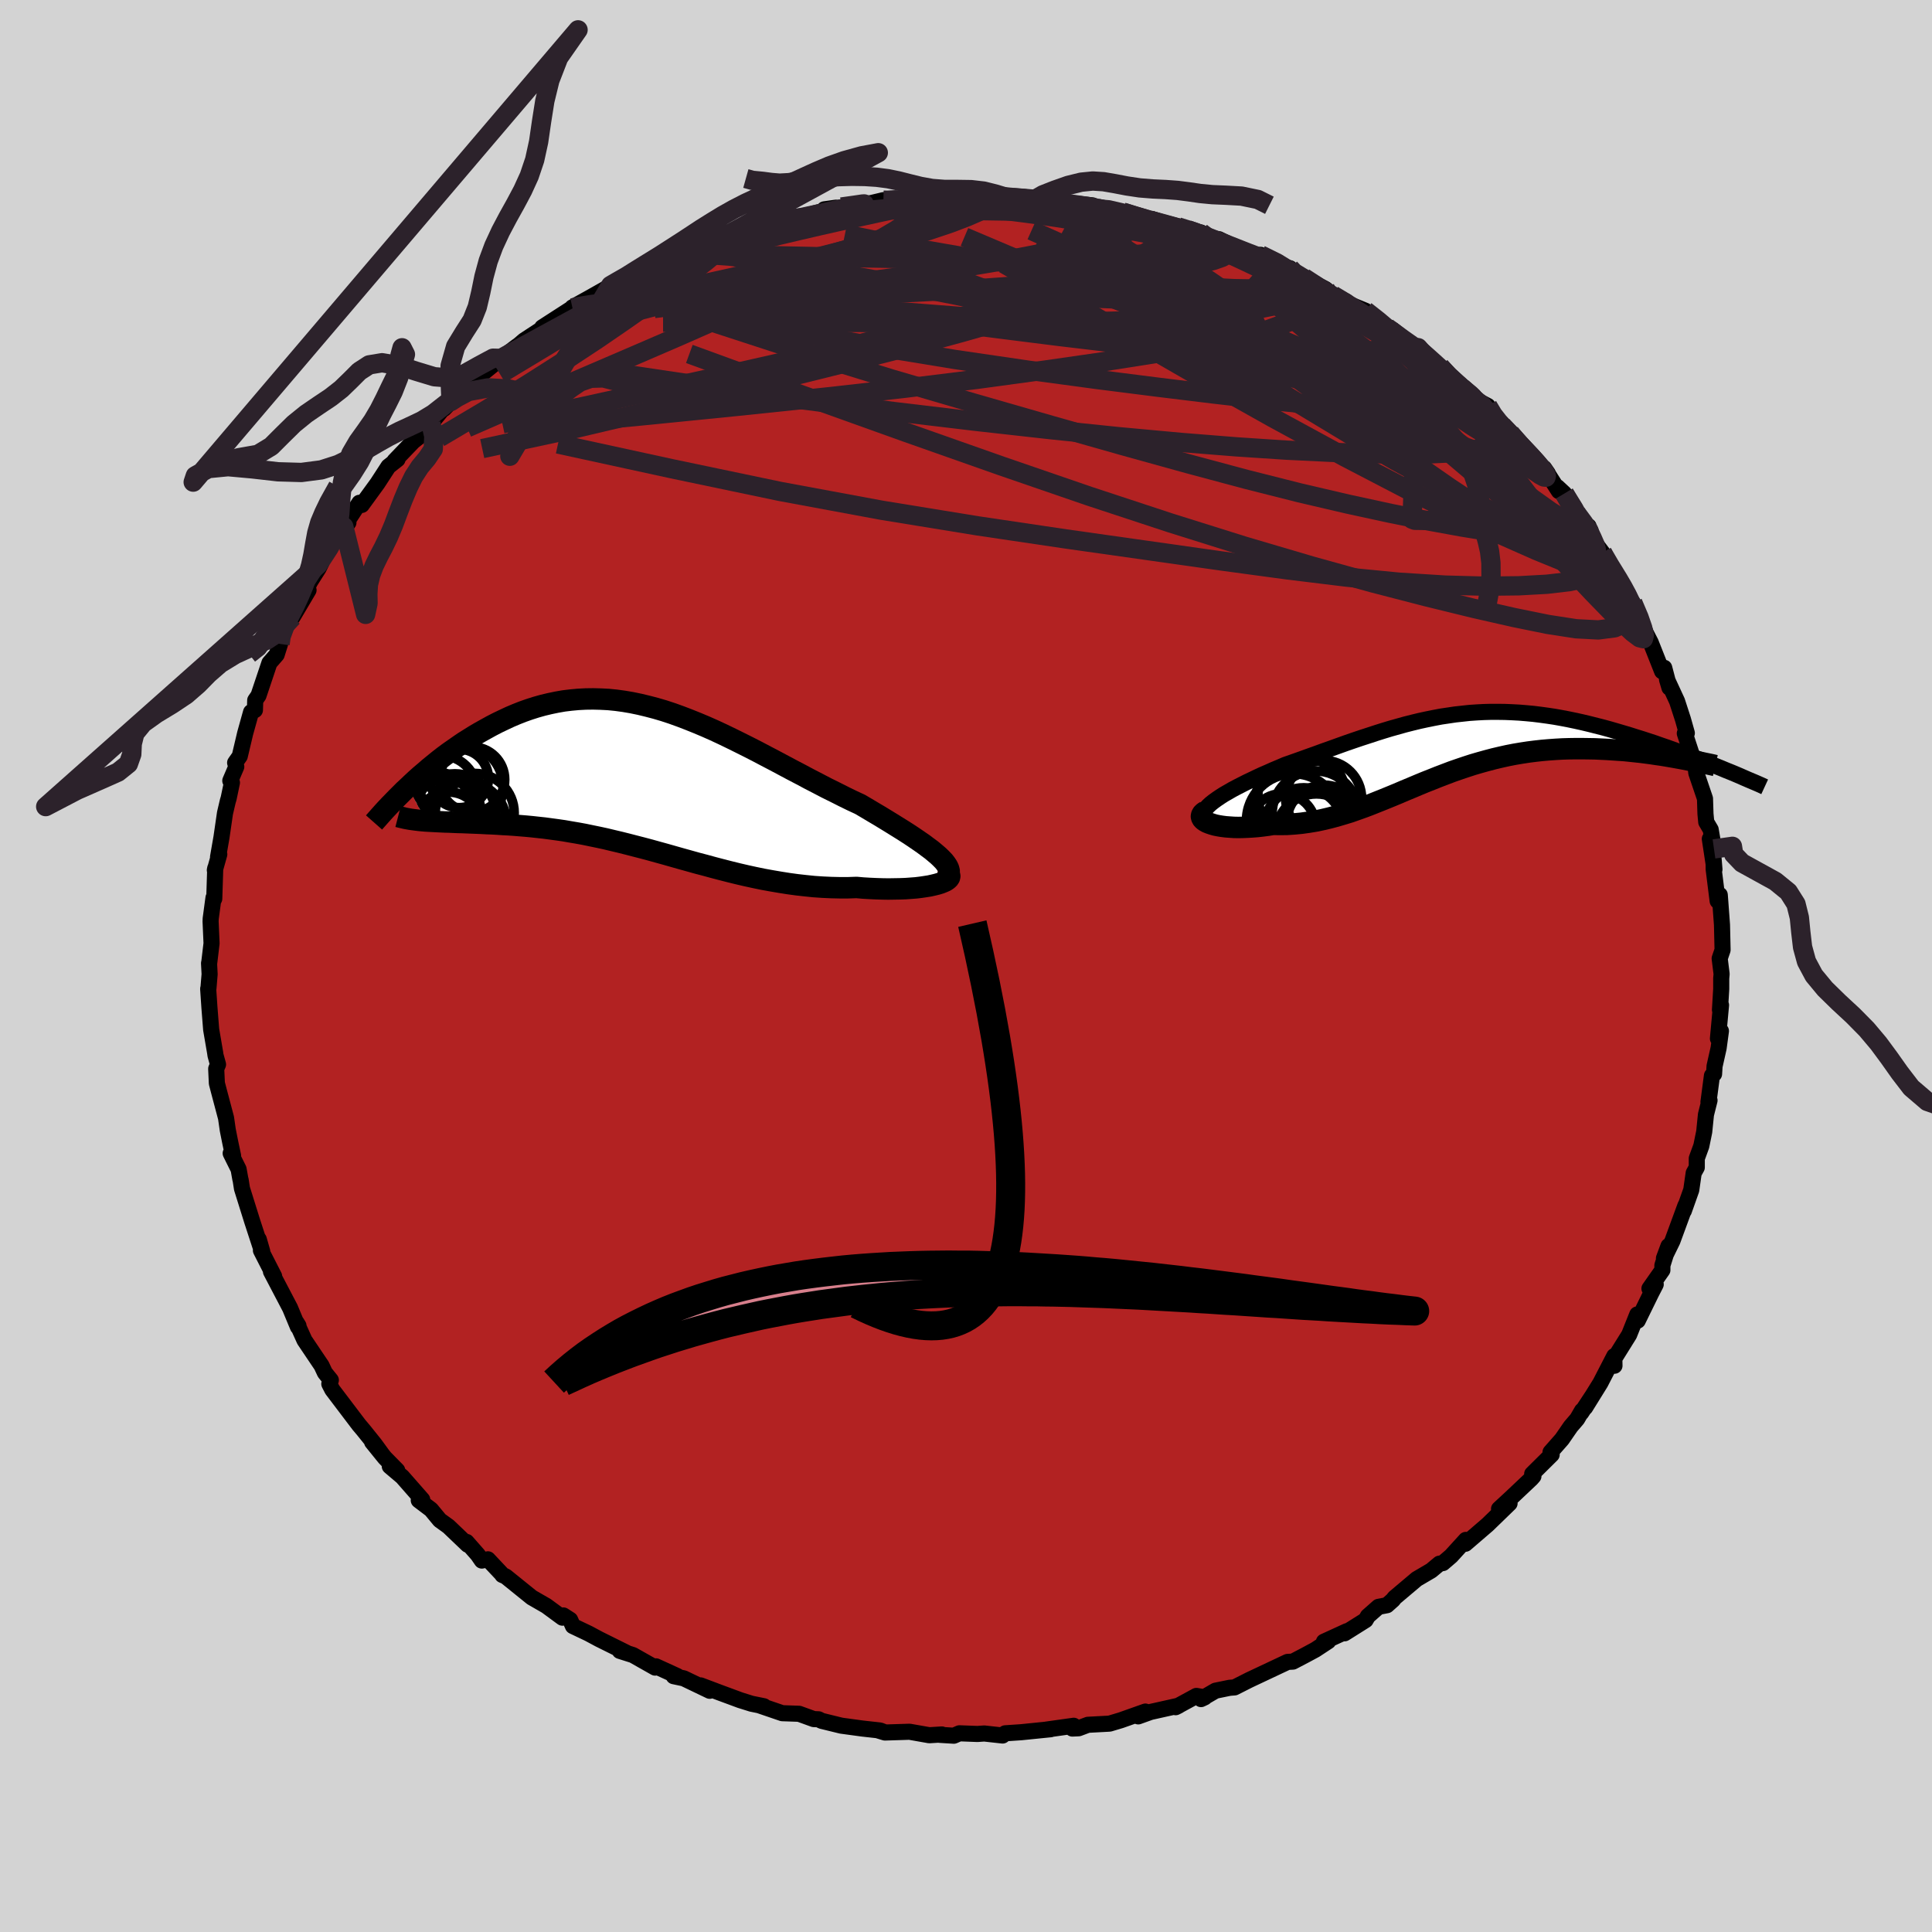 
  <svg viewBox="-100 -100 200 200" xmlns="http://www.w3.org/2000/svg" width="500" height="500" id="face-svg">
    <defs>
      <clipPath id="leftEyeClipPath">
        <polyline points="29.98,8.05 29.64,7.76 29.27,7.45 28.85,7.14 28.41,6.81 27.93,6.48 27.42,6.13 26.89,5.78 26.33,5.42 25.75,5.06 25.14,4.68 24.52,4.3 23.88,3.91 23.22,3.52 22.55,3.12 21.87,2.72 21.01,2.32 20.15,1.9 19.28,1.46 18.39,1.02 17.51,0.56 16.62,0.1 15.72,-0.38 14.82,-0.85 13.92,-1.33 13.02,-1.81 12.12,-2.28 11.23,-2.75 10.33,-3.21 9.43,-3.66 8.54,-4.1 7.65,-4.53 6.77,-4.94 5.89,-5.33 5.01,-5.7 4.14,-6.05 3.28,-6.38 2.42,-6.69 1.57,-6.97 0.72,-7.22 -0.12,-7.44 -0.95,-7.64 -1.77,-7.81 -2.59,-7.95 -3.4,-8.06 -4.2,-8.14 -4.99,-8.18 -5.78,-8.2 -6.55,-8.19 -7.31,-8.15 -8.07,-8.08 -8.81,-7.99 -9.55,-7.86 -10.27,-7.71 -10.98,-7.54 -11.69,-7.34 -12.38,-7.12 -13.06,-6.88 -13.72,-6.62 -14.38,-6.34 -15.02,-6.04 -15.65,-5.74 -16.27,-5.42 -16.87,-5.09 -17.46,-4.76 -18.04,-4.42 -18.6,-4.07 -19.16,-3.72 -19.7,-3.35 -20.23,-2.98 -20.76,-2.61 -21.27,-2.23 -21.77,-1.84 -22.25,-1.45 -22.73,-1.06 -23.19,-0.66 -23.65,-0.27 -24.09,0.12 -24.52,0.52 -24.93,0.91 -23.07,4.44 -22.7,4.46 -22.32,4.48 -21.93,4.5 -21.53,4.52 -21.11,4.54 -20.68,4.55 -20.24,4.57 -19.78,4.59 -19.32,4.6 -18.84,4.62 -18.34,4.64 -17.84,4.66 -17.33,4.68 -16.8,4.71 -16.26,4.73 -15.71,4.76 -15.14,4.8 -14.56,4.83 -13.97,4.87 -13.36,4.92 -12.74,4.97 -12.11,5.03 -11.47,5.1 -10.82,5.17 -10.15,5.26 -9.48,5.35 -8.79,5.45 -8.1,5.57 -7.39,5.69 -6.68,5.82 -5.96,5.97 -5.23,6.12 -4.49,6.28 -3.74,6.46 -2.98,6.64 -2.22,6.83 -1.45,7.03 -0.67,7.23 0.12,7.44 0.91,7.66 1.71,7.88 2.52,8.11 3.33,8.34 4.16,8.57 4.98,8.8 5.82,9.02 6.66,9.25 7.5,9.47 8.36,9.69 9.21,9.9 10.07,10.1 10.94,10.29 11.81,10.47 12.69,10.63 13.57,10.78 14.45,10.92 15.33,11.04 16.22,11.14 17.1,11.23 17.99,11.29 18.87,11.33 19.75,11.35 20.63,11.35 21.5,11.32 22.18,11.38 22.86,11.42 23.52,11.45 24.16,11.47 24.79,11.48 25.41,11.47 26,11.46 26.57,11.44 27.12,11.4 27.65,11.36 28.15,11.3 28.62,11.23 29.06,11.16 29.46,11.07 29.83,10.98" />
      </clipPath>
      <clipPath id="rightEyeClipPath">
        <polyline points="-25.25,6 -24.92,5.76 -24.55,5.51 -24.16,5.26 -23.74,5.02 -23.29,4.76 -22.82,4.51 -22.33,4.26 -21.82,4 -21.29,3.75 -20.75,3.49 -20.19,3.23 -19.61,2.98 -19.03,2.72 -18.43,2.47 -17.83,2.21 -17.03,1.93 -16.24,1.65 -15.44,1.36 -14.65,1.08 -13.86,0.79 -13.07,0.51 -12.29,0.23 -11.51,-0.05 -10.73,-0.32 -9.96,-0.58 -9.19,-0.83 -8.43,-1.08 -7.67,-1.32 -6.91,-1.55 -6.16,-1.76 -5.41,-1.97 -4.66,-2.16 -3.92,-2.34 -3.18,-2.5 -2.44,-2.65 -1.7,-2.79 -0.96,-2.9 -0.22,-3.01 0.51,-3.09 1.25,-3.17 1.98,-3.22 2.72,-3.26 3.45,-3.28 4.19,-3.28 4.93,-3.27 5.66,-3.24 6.4,-3.2 7.13,-3.14 7.87,-3.07 8.6,-2.98 9.33,-2.88 10.06,-2.77 10.79,-2.64 11.52,-2.5 12.24,-2.35 12.96,-2.19 13.67,-2.02 14.38,-1.84 15.09,-1.66 15.78,-1.47 16.47,-1.27 17.15,-1.07 17.82,-0.87 18.48,-0.66 19.13,-0.46 19.77,-0.25 20.41,-0.04 21.03,0.18 21.65,0.39 22.26,0.61 22.87,0.83 23.46,1.05 24.04,1.27 24.62,1.49 25.18,1.7 25.73,1.92 26.27,2.14 26.8,2.35 27.32,2.56 23.39,1.6 22.96,1.52 22.52,1.44 22.06,1.36 21.59,1.28 21.1,1.2 20.6,1.13 20.08,1.05 19.55,0.98 19.01,0.91 18.45,0.85 17.88,0.79 17.3,0.73 16.71,0.69 16.12,0.65 15.5,0.61 14.88,0.58 14.24,0.55 13.59,0.54 12.92,0.53 12.25,0.53 11.57,0.54 10.88,0.56 10.18,0.6 9.48,0.65 8.78,0.71 8.06,0.79 7.35,0.88 6.63,0.99 5.92,1.11 5.2,1.25 4.48,1.41 3.76,1.58 3.04,1.77 2.32,1.97 1.6,2.18 0.89,2.41 0.18,2.65 -0.54,2.9 -1.25,3.17 -1.96,3.44 -2.66,3.72 -3.37,4 -4.07,4.29 -4.78,4.59 -5.48,4.88 -6.18,5.18 -6.88,5.47 -7.59,5.76 -8.29,6.04 -8.99,6.32 -9.7,6.59 -10.4,6.84 -11.11,7.09 -11.83,7.31 -12.54,7.52 -13.26,7.71 -13.98,7.88 -14.7,8.03 -15.43,8.15 -16.15,8.25 -16.88,8.32 -17.62,8.37 -18.35,8.38 -19.08,8.37 -19.63,8.46 -20.17,8.53 -20.7,8.59 -21.21,8.63 -21.72,8.66 -22.21,8.68 -22.68,8.69 -23.13,8.68 -23.57,8.65 -23.98,8.62 -24.37,8.57 -24.74,8.51 -25.08,8.44 -25.39,8.35 -25.66,8.26" />
      </clipPath>
      <filter id="fuzzy">
        <feTurbulence id="turbulence" baseFrequency="0.05" numOctaves="3" type="noise" result="noise" />
        <feDisplacementMap in="SourceGraphic" in2="noise" scale="2" />
      </filter>
      <linearGradient id="rainbowGradient" x1="0%" y1="0%" x2="100%" y2="0%">
        <stop offset="0%" style="stop-color: rgb(220, 208, 186); stop-opacity: 1" />
        <stop offset="50%" style="stop-color: rgb(185, 55, 55); stop-opacity: 1" />
        <stop offset="100%" style="stop-color: rgb(255, 20, 147); stop-opacity: 1" />
      </linearGradient>
    </defs>
    <rect x="-100" y="-100" width="100%" height="100%" fill="rgb(211, 211, 211)" />
    <polyline id="faceContour" points="78.22,0.83 78.18,1.28 78.18,2.38 78.05,4.54 78.16,4.05 77.84,7.51 78.15,6.73 77.91,8.5 77.49,10.37 77.44,11.18 77.22,11.35 76.86,14.08 76.97,13.91 76.6,15.38 76.42,17.16 76.12,18.63 75.65,19.92 75.65,20.85 75.33,21.43 75.08,23.18 74.31,25.35 74.47,24.81 73.13,28.46 72.25,30.26 72.72,28.99 72.09,30.99 72.09,31.48 70.75,33.39 71.4,32.96 70.93,33.87 69.54,36.71 69.49,36.07 68.65,38.17 66.96,40.88 67.13,41.38 67.11,40.38 65.67,43.17 64.1,45.7 64.81,44.55 63.69,46.25 63.77,46.03 63.27,46.89 62.6,47.67 61.69,48.99 60.51,50.33 60.63,50.58 58.61,52.58 58.74,52.82 58.52,53.07 56.35,55.12 55.18,56.2 56.27,55.63 53.99,57.84 51.7,59.81 51.74,59.41 50.22,61.08 49.37,61.81 49.01,61.87 48.16,62.58 46.66,63.46 44.35,65.41 44.22,65.6 43.58,66.17 42.7,66.34 41.6,67.31 41.37,67.71 39.19,69.08 39.43,68.86 37.05,69.95 37.5,69.9 36.16,70.78 35.14,71.33 33.84,72.01 33.29,72.04 30.7,73.26 29.32,73.91 27.8,74.68 27.29,74.72 25.83,75.02 24.33,75.89 24.71,75.71 23.85,75.56 21.7,76.73 22.02,76.57 19.11,77.22 17.83,77.68 18.57,77.18 16.03,78.08 14.86,78.43 12.62,78.55 11.66,78.91 11.01,78.94 11.15,78.65 8.3,79.05 8.76,79.01 5.7,79.32 4.06,79.43 3.79,79.66 1.89,79.45 1.18,79.5 -0.68,79.43 -1.26,79.68 -2.72,79.59 -2.5,79.55 -3.8,79.63 -5.84,79.27 -8.39,79.35 -9.05,79.15 -8.5,79.29 -8.9,79.14 -10.71,78.94 -12.91,78.64 -14.95,78.14 -15.26,77.98 -15.76,77.96 -17.28,77.41 -19.02,77.35 -21.39,76.54 -20.92,76.63 -22.2,76.37 -23.38,76 -25.49,75.22 -27.48,74.47 -26.53,75.03 -29.22,73.74 -30.26,73.52 -29.88,73.51 -32.09,72.5 -32.18,72.63 -34.48,71.33 -35.84,70.9 -35.13,71.1 -37.99,69.68 -39.07,69.1 -40.69,68.33 -40.98,67.68 -41.68,67.23 -41.78,67.46 -43.44,66.24 -44.95,65.37 -47.65,63.19 -48,63.04 -48.05,62.95 -49.49,61.42 -50.12,61.55 -50.54,60.94 -51.7,59.62 -51.59,59.91 -53.57,58.02 -54.47,57.37 -55.38,56.27 -56.65,55.31 -56.29,55.24 -58.36,52.88 -59.65,51.79 -58.88,52.21 -60.16,50.91 -61.48,49.28 -60.38,50.64 -61.21,49.5 -62.4,48.02 -62.84,47.5 -65.6,43.86 -65.91,43.26 -65.75,42.87 -66.37,42.1 -66.71,41.37 -68.48,38.74 -69.31,36.9 -69.1,37.24 -69.21,37.08 -69.16,37.36 -69.97,35.41 -71.95,31.63 -71.62,32.12 -72.99,29.44 -72.85,29.56 -73.21,28.3 -73,29.16 -73.9,26.4 -74.95,23.04 -75.09,22.14 -75.12,22.05 -75.3,21.04 -76.12,19.39 -75.87,19.65 -76.16,18.28 -76.42,16.98 -76.6,15.73 -77.28,13.17 -77.55,12.14 -77.62,10.64 -77.43,10.19 -77.69,9.25 -77.73,8.97 -78.14,6.58 -78.32,4.29 -78.45,2.36 -78.42,2.29 -78.3,0.85 -78.36,-0.29 -78.35,-0.25 -78.1,-2.35 -78.2,-4.62 -78.19,-4.89 -77.9,-7.06 -77.82,-6.96 -77.72,-10.12 -77.76,-9.92 -77.3,-11.56 -77.43,-11.27 -77.07,-13.34 -76.71,-15.82 -76.42,-17.06 -76.33,-17.36 -75.99,-18.98 -76.16,-19.18 -75.54,-20.63 -75.66,-21.04 -75.18,-21.72 -74.62,-24.09 -74.01,-26.28 -73.61,-26.49 -73.58,-27.51 -73.24,-28 -72.11,-31.37 -71.36,-32.23 -71.01,-33.34 -70.88,-33.87 -70.49,-35.09 -69.71,-36.12 -68.06,-38.91 -69.32,-36.94 -67.9,-39.77 -67.01,-41.18 -66.72,-41.77 -67.08,-41.53 -65.14,-44.36 -65.57,-43.77 -63.93,-45.9 -64.41,-45.48 -62.8,-47.95 -62.55,-47.73 -60.92,-49.97 -59.79,-51.71 -58.85,-52.45 -59.16,-52.29 -57.22,-54.31 -56.56,-54.83 -55.85,-55.81 -55.39,-56.16 -53.54,-58.42 -54.04,-57.68 -53.31,-58.44 -52.67,-58.86 -52.48,-59.36 -49.65,-61.67 -47.92,-63.07 -48.14,-62.9 -46.46,-64.17 -46.31,-64.27 -45.74,-64.76 -44,-65.9 -43.87,-66.11 -40.74,-68.13 -40.75,-68.18 -40.41,-68.37 -38.83,-69.25 -36.94,-70.32 -36.79,-70.45 -36.6,-70.46 -34.37,-71.42 -34.18,-71.49 -33.34,-71.99 -30.36,-73.26 -29.98,-73.68 -28.49,-74.27 -26.87,-74.97 -26.24,-75.15 -27.75,-74.6 -23.9,-75.86 -21.38,-76.48 -21.33,-76.43 -19.79,-77.2 -17.44,-77.52 -19.87,-77.09 -17.88,-77.49 -17.29,-77.49 -13.47,-78.5 -14.67,-78.33 -12.64,-78.55 -9.81,-78.98 -8.55,-79.28 -8.09,-79.24 -7.97,-79.33 -5.63,-79.56 -5.32,-79.38 -4.4,-79.34 -3.47,-79.46 -0.47,-79.45 0.64,-79.49 1.38,-79.63 3.13,-79.56 4.9,-79.62 3.46,-79.66 6.82,-79.41 7.21,-79.4 7.51,-79.37 9.29,-79.03 9.87,-79.09 13.1,-78.74 13.14,-78.5 14.08,-78.34 13.82,-78.56 16.22,-78.04 19.66,-77.1 19.05,-77.21 20,-76.78 22.7,-76.33 21.95,-76.51 24.33,-75.93 24.46,-75.42 26.18,-75.24 28.75,-73.99 29.39,-73.69 30.59,-73.22 30.49,-73.62 33.14,-72.34 33.54,-72.23 33.16,-72.02 34.98,-71.26 37.21,-70.08 37.97,-69.46 37.19,-69.88 39.38,-68.79 39.62,-68.54 41.35,-67.83 42.84,-66.61 44.19,-65.85 45.76,-64.6 46.47,-64.09 46.8,-64.01 47.52,-63.29 48.66,-62.36 49.09,-62.03 49.43,-61.42 51.89,-59.45 52.42,-58.81 54.01,-57.98 54.45,-57.01 55.59,-55.67 55.5,-55.96 56.34,-55.16 58.17,-52.96 58.97,-52.3 60.23,-50.99 59.85,-51.54 61.37,-49.16 61.22,-49.58 61.95,-48.9 63.21,-46.85 64.31,-45.33 64.45,-45.52 65,-43.96 65.88,-42.79 67.22,-40.5 66.77,-41.17 67.13,-40.9 68.5,-38.57 69.21,-37.1 69.02,-37.62 69.91,-35.61 70.39,-34.44 70.88,-33.49 72.06,-30.51 72.28,-30.87 72.82,-28.81 72.57,-29.66 73.61,-27.41 74.22,-25.53 74.62,-24.11 74.41,-24.08 75.13,-21.89 75.54,-20.56 75.6,-19.98 76.5,-17.33 76.55,-15.75 76.63,-14.9 77.09,-14.12 77.43,-12.12 77,-13.16 77.48,-10 77.39,-11.08 77.4,-10.01 77.81,-6.73 77.99,-6.61 78.03,-7.36 78.26,-4.26 78.32,-1.66 78.02,-0.78 78.22,0.83 78.18,1.28" fill="rgb(178, 34, 34)" stroke="black" stroke-width="1.667" stroke-linejoin="round" filter="url(#fuzzy)" />
    <g transform="translate(50.87 -23.03)">
      <polyline id="rightCountour" points="-25.25,6 -24.92,5.76 -24.55,5.51 -24.16,5.26 -23.74,5.02 -23.29,4.76 -22.82,4.51 -22.33,4.26 -21.82,4 -21.29,3.75 -20.75,3.49 -20.19,3.23 -19.61,2.98 -19.03,2.72 -18.43,2.47 -17.83,2.21 -17.03,1.93 -16.24,1.65 -15.44,1.36 -14.65,1.08 -13.86,0.79 -13.07,0.51 -12.29,0.23 -11.51,-0.05 -10.73,-0.32 -9.96,-0.58 -9.19,-0.83 -8.43,-1.08 -7.67,-1.32 -6.91,-1.55 -6.16,-1.76 -5.41,-1.97 -4.66,-2.16 -3.92,-2.34 -3.18,-2.5 -2.44,-2.65 -1.7,-2.79 -0.96,-2.9 -0.22,-3.01 0.51,-3.09 1.25,-3.17 1.98,-3.22 2.72,-3.26 3.45,-3.28 4.19,-3.28 4.93,-3.27 5.66,-3.24 6.4,-3.2 7.13,-3.14 7.87,-3.07 8.6,-2.98 9.33,-2.88 10.06,-2.77 10.79,-2.64 11.52,-2.5 12.24,-2.35 12.96,-2.19 13.67,-2.02 14.38,-1.84 15.09,-1.66 15.78,-1.47 16.47,-1.27 17.15,-1.07 17.82,-0.87 18.48,-0.66 19.13,-0.46 19.77,-0.25 20.41,-0.04 21.03,0.18 21.65,0.39 22.26,0.61 22.87,0.83 23.46,1.05 24.04,1.27 24.62,1.49 25.18,1.7 25.73,1.92 26.27,2.14 26.8,2.35 27.32,2.56 23.39,1.6 22.96,1.52 22.52,1.44 22.06,1.36 21.59,1.28 21.1,1.2 20.6,1.13 20.08,1.05 19.55,0.98 19.01,0.91 18.45,0.85 17.88,0.79 17.3,0.73 16.71,0.69 16.12,0.65 15.5,0.61 14.88,0.58 14.24,0.55 13.59,0.54 12.92,0.53 12.25,0.53 11.57,0.54 10.88,0.56 10.18,0.6 9.48,0.65 8.78,0.71 8.06,0.79 7.35,0.88 6.63,0.99 5.92,1.11 5.2,1.25 4.48,1.41 3.76,1.58 3.04,1.77 2.32,1.97 1.6,2.18 0.89,2.41 0.18,2.65 -0.54,2.9 -1.25,3.17 -1.96,3.44 -2.66,3.72 -3.37,4 -4.07,4.29 -4.78,4.59 -5.48,4.88 -6.18,5.18 -6.88,5.47 -7.59,5.76 -8.29,6.04 -8.99,6.32 -9.7,6.59 -10.4,6.84 -11.11,7.09 -11.83,7.31 -12.54,7.52 -13.26,7.71 -13.98,7.88 -14.7,8.03 -15.43,8.15 -16.15,8.25 -16.88,8.32 -17.62,8.37 -18.35,8.38 -19.08,8.37 -19.63,8.46 -20.17,8.53 -20.7,8.59 -21.21,8.63 -21.72,8.66 -22.21,8.68 -22.68,8.69 -23.13,8.68 -23.57,8.65 -23.98,8.62 -24.37,8.57 -24.74,8.51 -25.08,8.44 -25.39,8.35 -25.66,8.26" fill="white" stroke="white" stroke-width="0" stroke-linejoin="round" filter="url(#fuzzy)" />
    </g>
    <g transform="translate(-32.83 -19.45)">
      <polyline id="leftCountour" points="29.98,8.05 29.64,7.76 29.27,7.45 28.85,7.14 28.41,6.81 27.93,6.48 27.42,6.13 26.89,5.78 26.33,5.42 25.75,5.06 25.14,4.68 24.52,4.3 23.88,3.91 23.22,3.52 22.55,3.12 21.87,2.72 21.01,2.32 20.15,1.9 19.28,1.46 18.39,1.02 17.51,0.56 16.62,0.1 15.72,-0.38 14.82,-0.85 13.92,-1.33 13.02,-1.81 12.12,-2.28 11.23,-2.75 10.33,-3.21 9.43,-3.66 8.54,-4.1 7.65,-4.53 6.77,-4.94 5.89,-5.33 5.01,-5.7 4.14,-6.05 3.28,-6.38 2.42,-6.69 1.57,-6.97 0.72,-7.22 -0.12,-7.44 -0.95,-7.64 -1.77,-7.81 -2.59,-7.95 -3.4,-8.06 -4.2,-8.14 -4.99,-8.18 -5.78,-8.2 -6.55,-8.19 -7.31,-8.15 -8.07,-8.08 -8.81,-7.99 -9.55,-7.86 -10.27,-7.71 -10.98,-7.54 -11.69,-7.34 -12.38,-7.12 -13.06,-6.88 -13.72,-6.62 -14.38,-6.34 -15.02,-6.04 -15.65,-5.74 -16.27,-5.42 -16.87,-5.09 -17.46,-4.76 -18.04,-4.42 -18.6,-4.07 -19.16,-3.72 -19.7,-3.35 -20.23,-2.98 -20.76,-2.61 -21.27,-2.23 -21.77,-1.84 -22.25,-1.45 -22.73,-1.06 -23.19,-0.66 -23.65,-0.27 -24.09,0.12 -24.52,0.52 -24.93,0.91 -23.07,4.44 -22.7,4.46 -22.32,4.48 -21.93,4.5 -21.53,4.52 -21.11,4.54 -20.68,4.55 -20.24,4.57 -19.78,4.59 -19.32,4.6 -18.84,4.62 -18.34,4.64 -17.84,4.66 -17.33,4.68 -16.8,4.71 -16.26,4.73 -15.71,4.76 -15.14,4.8 -14.56,4.83 -13.97,4.87 -13.36,4.92 -12.74,4.97 -12.11,5.03 -11.47,5.1 -10.82,5.17 -10.15,5.26 -9.48,5.35 -8.79,5.45 -8.1,5.57 -7.39,5.69 -6.68,5.82 -5.96,5.97 -5.23,6.12 -4.49,6.28 -3.74,6.46 -2.98,6.64 -2.22,6.83 -1.45,7.03 -0.67,7.23 0.12,7.44 0.91,7.66 1.71,7.88 2.52,8.11 3.33,8.34 4.16,8.57 4.98,8.8 5.82,9.02 6.66,9.25 7.5,9.47 8.36,9.69 9.21,9.9 10.07,10.1 10.94,10.29 11.81,10.47 12.69,10.63 13.57,10.78 14.45,10.92 15.33,11.04 16.22,11.14 17.1,11.23 17.99,11.29 18.87,11.33 19.75,11.35 20.63,11.35 21.5,11.32 22.18,11.38 22.86,11.42 23.52,11.45 24.16,11.47 24.79,11.48 25.41,11.47 26,11.46 26.57,11.44 27.12,11.4 27.65,11.36 28.15,11.3 28.62,11.23 29.06,11.16 29.46,11.07 29.83,10.98" fill="white" stroke="white" stroke-width="0" stroke-linejoin="round" filter="url(#fuzzy)" />
    </g>
    <g transform="translate(50.87 -23.03)">
      <polyline id="rightUpper" points="-26.1,8.2 -26.27,8 -26.37,7.79 -26.4,7.58 -26.38,7.37 -26.31,7.15 -26.19,6.93 -26.01,6.7 -25.8,6.47 -25.54,6.23 -25.25,6 -24.92,5.76 -24.55,5.51 -24.16,5.26 -23.74,5.02 -23.29,4.76 -22.82,4.51 -22.33,4.26 -21.82,4 -21.29,3.75 -20.75,3.49 -20.19,3.23 -19.61,2.98 -19.03,2.72 -18.43,2.47 -17.83,2.21 -17.03,1.93 -16.24,1.65 -15.44,1.36 -14.65,1.08 -13.86,0.79 -13.07,0.51 -12.29,0.23 -11.51,-0.05 -10.73,-0.32 -9.96,-0.58 -9.19,-0.83 -8.43,-1.08 -7.67,-1.32 -6.91,-1.55 -6.16,-1.76 -5.41,-1.97 -4.66,-2.16 -3.92,-2.34 -3.18,-2.5 -2.44,-2.65 -1.7,-2.79 -0.96,-2.9 -0.22,-3.01 0.51,-3.09 1.25,-3.17 1.98,-3.22 2.72,-3.26 3.45,-3.28 4.19,-3.28 4.93,-3.27 5.66,-3.24 6.4,-3.2 7.13,-3.14 7.87,-3.07 8.6,-2.98 9.33,-2.88 10.06,-2.77 10.79,-2.64 11.52,-2.5 12.24,-2.35 12.96,-2.19 13.67,-2.02 14.38,-1.84 15.09,-1.66 15.78,-1.47 16.47,-1.27 17.15,-1.07 17.82,-0.87 18.48,-0.66 19.13,-0.46 19.77,-0.25 20.41,-0.04 21.03,0.18 21.65,0.39 22.26,0.61 22.87,0.83 23.46,1.05 24.04,1.27 24.62,1.49 25.18,1.7 25.73,1.92 26.27,2.14 26.8,2.35 27.32,2.56 27.82,2.77 28.32,2.97 28.8,3.17 29.27,3.37 29.72,3.57 30.16,3.76 30.59,3.94 31.01,4.12 31.42,4.3 31.81,4.48" fill="none" stroke="black" stroke-width="1.667" stroke-linejoin="round" filter="url(#fuzzy)" />
      <polyline id="rightLower" points="-26.03,6.99 -26.24,7.12 -26.39,7.26 -26.47,7.4 -26.5,7.54 -26.47,7.67 -26.4,7.8 -26.28,7.93 -26.11,8.05 -25.91,8.16 -25.66,8.26 -25.39,8.35 -25.08,8.44 -24.74,8.51 -24.37,8.57 -23.98,8.62 -23.57,8.65 -23.13,8.68 -22.68,8.69 -22.21,8.68 -21.72,8.66 -21.21,8.63 -20.7,8.59 -20.17,8.53 -19.63,8.46 -19.08,8.37 -18.35,8.38 -17.62,8.37 -16.88,8.32 -16.15,8.25 -15.43,8.15 -14.7,8.03 -13.98,7.88 -13.26,7.71 -12.54,7.52 -11.83,7.31 -11.11,7.09 -10.4,6.84 -9.7,6.59 -8.99,6.32 -8.29,6.04 -7.59,5.76 -6.88,5.47 -6.18,5.18 -5.48,4.88 -4.78,4.59 -4.07,4.29 -3.37,4 -2.66,3.72 -1.96,3.44 -1.25,3.17 -0.54,2.9 0.18,2.65 0.89,2.41 1.6,2.18 2.32,1.97 3.04,1.77 3.76,1.58 4.48,1.41 5.2,1.25 5.92,1.11 6.63,0.99 7.35,0.88 8.06,0.79 8.78,0.71 9.48,0.65 10.18,0.6 10.88,0.56 11.57,0.54 12.25,0.53 12.92,0.53 13.59,0.54 14.24,0.55 14.88,0.58 15.5,0.61 16.12,0.65 16.71,0.69 17.3,0.73 17.88,0.79 18.45,0.85 19.01,0.91 19.55,0.98 20.08,1.05 20.6,1.13 21.1,1.2 21.59,1.28 22.06,1.36 22.52,1.44 22.96,1.52 23.39,1.6 23.79,1.68 24.19,1.76 24.56,1.83 24.92,1.9 25.26,1.97 25.58,2.04 25.88,2.1 26.17,2.16 26.44,2.22 26.7,2.28" fill="none" stroke="black" stroke-width="2.222" stroke-linejoin="round" filter="url(#fuzzy)" />
      <circle r="3.928" cx="-13.848" cy="5.681" stroke="black" fill="none" stroke-width="1.0" filter="url(#fuzzy)" clip-path="url(#rightEyeClipPath)" /><circle r="4.868" cx="-16.963" cy="7.991" stroke="black" fill="none" stroke-width="1.0" filter="url(#fuzzy)" clip-path="url(#rightEyeClipPath)" /><circle r="4.548" cx="-16.113" cy="5.401" stroke="black" fill="none" stroke-width="1.0" filter="url(#fuzzy)" clip-path="url(#rightEyeClipPath)" /><circle r="4.102" cx="-15.903" cy="8.686" stroke="black" fill="none" stroke-width="1.0" filter="url(#fuzzy)" clip-path="url(#rightEyeClipPath)" /><circle r="3.442" cx="-18.108" cy="8.631" stroke="black" fill="none" stroke-width="1.0" filter="url(#fuzzy)" clip-path="url(#rightEyeClipPath)" /><circle r="4.48" cx="-14.708" cy="7.311" stroke="black" fill="none" stroke-width="1.0" filter="url(#fuzzy)" clip-path="url(#rightEyeClipPath)" /><circle r="3.454" cx="-14.453" cy="8.221" stroke="black" fill="none" stroke-width="1.0" filter="url(#fuzzy)" clip-path="url(#rightEyeClipPath)" /><circle r="3.846" cx="-13.818" cy="8.156" stroke="black" fill="none" stroke-width="1.0" filter="url(#fuzzy)" clip-path="url(#rightEyeClipPath)" /><circle r="4.222" cx="-14.593" cy="9.431" stroke="black" fill="none" stroke-width="1.0" filter="url(#fuzzy)" clip-path="url(#rightEyeClipPath)" /><circle r="4.72" cx="-16.203" cy="6.116" stroke="black" fill="none" stroke-width="1.0" filter="url(#fuzzy)" clip-path="url(#rightEyeClipPath)" />
      </g>
    <g transform="translate(-32.83 -19.45)">
      <polyline id="leftUpper" points="30.71,10.49 30.9,10.28 31.02,10.07 31.08,9.85 31.09,9.62 31.03,9.38 30.92,9.14 30.75,8.88 30.54,8.61 30.28,8.34 29.98,8.05 29.64,7.76 29.27,7.45 28.85,7.14 28.41,6.81 27.93,6.48 27.42,6.13 26.89,5.78 26.33,5.42 25.75,5.06 25.14,4.68 24.52,4.3 23.88,3.91 23.22,3.52 22.55,3.12 21.87,2.72 21.01,2.32 20.15,1.9 19.28,1.46 18.39,1.02 17.51,0.56 16.62,0.1 15.72,-0.38 14.82,-0.85 13.92,-1.33 13.02,-1.81 12.12,-2.28 11.23,-2.75 10.33,-3.21 9.43,-3.66 8.54,-4.1 7.65,-4.53 6.77,-4.94 5.89,-5.33 5.01,-5.7 4.14,-6.05 3.28,-6.38 2.42,-6.69 1.57,-6.97 0.72,-7.22 -0.12,-7.44 -0.95,-7.64 -1.77,-7.81 -2.59,-7.95 -3.4,-8.06 -4.2,-8.14 -4.99,-8.18 -5.78,-8.2 -6.55,-8.19 -7.31,-8.15 -8.07,-8.08 -8.81,-7.99 -9.55,-7.86 -10.27,-7.71 -10.98,-7.54 -11.69,-7.34 -12.38,-7.12 -13.06,-6.88 -13.72,-6.62 -14.38,-6.34 -15.02,-6.04 -15.65,-5.74 -16.27,-5.42 -16.87,-5.09 -17.46,-4.76 -18.04,-4.42 -18.6,-4.07 -19.16,-3.72 -19.7,-3.35 -20.23,-2.98 -20.76,-2.61 -21.27,-2.23 -21.77,-1.84 -22.25,-1.45 -22.73,-1.06 -23.19,-0.66 -23.65,-0.27 -24.09,0.12 -24.52,0.52 -24.93,0.91 -25.34,1.29 -25.73,1.68 -26.11,2.06 -26.48,2.44 -26.84,2.81 -27.19,3.18 -27.52,3.54 -27.84,3.9 -28.15,4.25 -28.45,4.59" fill="none" stroke="black" stroke-width="2.222" stroke-linejoin="round" filter="url(#fuzzy)" />
      <polyline id="leftLower" points="30.87,9.76 31.03,9.89 31.12,10.02 31.15,10.15 31.12,10.28 31.03,10.41 30.88,10.54 30.69,10.66 30.44,10.77 30.16,10.88 29.83,10.98 29.46,11.07 29.06,11.16 28.62,11.23 28.15,11.3 27.65,11.36 27.12,11.4 26.57,11.44 26,11.46 25.41,11.47 24.79,11.48 24.16,11.47 23.52,11.45 22.86,11.42 22.18,11.38 21.5,11.32 20.63,11.35 19.75,11.35 18.87,11.33 17.99,11.29 17.1,11.23 16.22,11.14 15.33,11.04 14.45,10.92 13.57,10.78 12.69,10.63 11.81,10.47 10.94,10.29 10.07,10.1 9.21,9.9 8.36,9.69 7.5,9.47 6.66,9.25 5.82,9.02 4.98,8.8 4.16,8.57 3.33,8.34 2.52,8.11 1.71,7.88 0.91,7.66 0.12,7.44 -0.67,7.23 -1.45,7.03 -2.22,6.83 -2.98,6.64 -3.74,6.46 -4.49,6.28 -5.23,6.12 -5.96,5.97 -6.68,5.82 -7.39,5.69 -8.1,5.57 -8.79,5.45 -9.48,5.35 -10.15,5.26 -10.82,5.17 -11.47,5.1 -12.11,5.03 -12.74,4.97 -13.36,4.92 -13.97,4.87 -14.56,4.83 -15.14,4.8 -15.71,4.76 -16.26,4.73 -16.8,4.71 -17.33,4.68 -17.84,4.66 -18.34,4.64 -18.84,4.62 -19.32,4.6 -19.78,4.59 -20.24,4.57 -20.68,4.55 -21.11,4.54 -21.53,4.52 -21.93,4.5 -22.32,4.48 -22.7,4.46 -23.07,4.44 -23.42,4.41 -23.75,4.38 -24.07,4.34 -24.38,4.3 -24.68,4.26 -24.96,4.21 -25.23,4.16 -25.48,4.1 -25.73,4.04 -25.96,3.98" fill="none" stroke="black" stroke-width="2.222" stroke-linejoin="round" filter="url(#fuzzy)" />
      <circle r="3.728" cx="-21.521" cy="1.388" stroke="black" fill="none" stroke-width="1.0" filter="url(#fuzzy)" clip-path="url(#leftEyeClipPath)" /><circle r="3.376" cx="-18.301" cy="0.148" stroke="black" fill="none" stroke-width="1.0" filter="url(#fuzzy)" clip-path="url(#leftEyeClipPath)" /><circle r="4.086" cx="-18.031" cy="3.603" stroke="black" fill="none" stroke-width="1.0" filter="url(#fuzzy)" clip-path="url(#leftEyeClipPath)" /><circle r="4.304" cx="-19.386" cy="0.853" stroke="black" fill="none" stroke-width="1.0" filter="url(#fuzzy)" clip-path="url(#leftEyeClipPath)" /><circle r="4.148" cx="-18.911" cy="4.568" stroke="black" fill="none" stroke-width="1.0" filter="url(#fuzzy)" clip-path="url(#leftEyeClipPath)" /><circle r="4.264" cx="-20.086" cy="3.823" stroke="black" fill="none" stroke-width="1.0" filter="url(#fuzzy)" clip-path="url(#leftEyeClipPath)" /><circle r="3.428" cx="-20.741" cy="4.868" stroke="black" fill="none" stroke-width="1.0" filter="url(#fuzzy)" clip-path="url(#leftEyeClipPath)" /><circle r="3.798" cx="-21.136" cy="3.733" stroke="black" fill="none" stroke-width="1.0" filter="url(#fuzzy)" clip-path="url(#leftEyeClipPath)" /><circle r="4.196" cx="-22.376" cy="3.483" stroke="black" fill="none" stroke-width="1.0" filter="url(#fuzzy)" clip-path="url(#leftEyeClipPath)" /><circle r="3.03" cx="-19.641" cy="0.033" stroke="black" fill="none" stroke-width="1.0" filter="url(#fuzzy)" clip-path="url(#leftEyeClipPath)" />
    </g>
    <g id="hairs">
      <polyline points="52.42,-58.81 53.45,-58.04 53.84,-57.4 53.79,-56.99 53.4,-56.75 52.68,-56.63 51.59,-56.67 50.03,-56.92 47.9,-57.44 45.15,-58.26 41.75,-59.37 37.7,-60.75 33.01,-62.39 27.7,-64.31 21.74,-66.54 15.1,-69.14 7.77,-72.11 -0.16,-75.47" fill="none" stroke="rgb(44, 34, 43)" stroke-width="2" stroke-linejoin="round" filter="url(#fuzzy)" /><polyline points="54.45,-57.01 55.05,-56.2 55.2,-55.65 55.13,-55.01 54.74,-54.35 53.9,-53.79 52.52,-53.38 50.59,-53.14 48.13,-53.02 45.17,-52.99 41.7,-53.04 37.71,-53.18 33.17,-53.4 28.03,-53.74 22.27,-54.2 15.86,-54.79 8.76,-55.52 0.97,-56.39 -7.5,-57.4 -16.61,-58.57 -26.32,-59.92 -36.7,-61.46" fill="none" stroke="rgb(44, 34, 43)" stroke-width="2" stroke-linejoin="round" filter="url(#fuzzy)" /><polyline points="19.05,-77.21 20.38,-76.77 21.87,-76.29 23.38,-75.7 25.01,-74.97 26.82,-74.1 28.76,-73.13 30.75,-72.11 32.73,-71.07 34.63,-70.05 36.45,-69.06 38.17,-68.1 39.8,-67.16 41.36,-66.25 42.84,-65.38 44.19,-64.59 45.34,-63.93 46.26,-63.44 46.91,-63.13 47.34,-62.99 47.63,-62.96 47.78,-63" fill="none" stroke="rgb(44, 34, 43)" stroke-width="2" stroke-linejoin="round" filter="url(#fuzzy)" /><polyline points="34.98,-71.26 36.3,-70.4 36.49,-69.93 36.03,-69.59 35.14,-69.24 33.8,-68.82 31.93,-68.35 29.43,-67.86 26.19,-67.41 22.14,-67.05 17.22,-66.8 11.41,-66.67 4.69,-66.62 -2.94,-66.6 -11.46,-66.62 -20.87,-66.67 -31.36,-66.65" fill="none" stroke="rgb(44, 34, 43)" stroke-width="2" stroke-linejoin="round" filter="url(#fuzzy)" /><polyline points="69.21,-37.1 69.13,-36.94 68.9,-36.24 68.27,-35.53 67.15,-35.01 65.46,-34.79 63.16,-34.91 60.24,-35.36 56.7,-36.08 52.52,-37.03 47.66,-38.22 42.09,-39.66 35.82,-41.4 28.83,-43.46 21.15,-45.87 12.77,-48.63 3.67,-51.76 -6.23,-55.25 -17,-59.11 -28.64,-63.36" fill="none" stroke="rgb(44, 34, 43)" stroke-width="2" stroke-linejoin="round" filter="url(#fuzzy)" /><polyline points="33.54,-72.23 33.77,-71.85 34.44,-71.27 34.83,-70.74 34.7,-70.35 34.11,-70.05 33.13,-69.81 31.79,-69.58 30.03,-69.35 27.75,-69.13 24.87,-68.97 21.31,-68.91 17.04,-68.98 12.07,-69.19 6.41,-69.51 0.01,-69.89 -7.2,-70.28 -15.3,-70.65 -24.36,-70.99" fill="none" stroke="rgb(44, 34, 43)" stroke-width="2" stroke-linejoin="round" filter="url(#fuzzy)" /><polyline points="-30.36,-73.26 -29.66,-73.7 -28.74,-74.12 -27.96,-74.42 -27.3,-74.6 -26.67,-74.71 -26.06,-74.77 -25.58,-74.73 -25.37,-74.55 -25.53,-74.19 -26.08,-73.64 -26.97,-72.9 -28.15,-72 -29.56,-70.95 -31.21,-69.74 -33.15,-68.35 -35.46,-66.73 -38.22,-64.84 -41.5,-62.68 -45.35,-60.23 -49.73,-57.53 -54.52,-54.69" fill="none" stroke="rgb(44, 34, 43)" stroke-width="2" stroke-linejoin="round" filter="url(#fuzzy)" /><polyline points="63.21,-46.85 63.95,-45.85 64.42,-45.11 64.81,-44.33 65.11,-43.64 65.25,-43.13 65.21,-42.82 64.98,-42.7 64.58,-42.74 63.97,-42.93 63.16,-43.3 62.12,-43.87 60.82,-44.67 59.26,-45.73 57.41,-47.1 55.26,-48.79 52.77,-50.83 49.95,-53.22 46.75,-55.94 43.12,-59.03 39.01,-62.55 34.33,-66.57 29.25,-71.04" fill="none" stroke="rgb(44, 34, 43)" stroke-width="2" stroke-linejoin="round" filter="url(#fuzzy)" /><polyline points="0.64,-79.49 1.75,-79.52 3.21,-79.41 4.74,-79.21 6.37,-78.91 8.15,-78.54 10.06,-78.09 12.09,-77.6 14.21,-77.07 16.36,-76.53 18.48,-76 20.51,-75.48 22.44,-74.98 24.29,-74.48 26.05,-74 27.72,-73.53 29.2,-73.12 30.39,-72.82 31.25,-72.66 31.86,-72.61 32.46,-72.53" fill="none" stroke="rgb(44, 34, 43)" stroke-width="2" stroke-linejoin="round" filter="url(#fuzzy)" /><polyline points="61.95,-48.9 62.88,-47.29 63.24,-46.29 63.14,-45.6 62.66,-45.04 61.81,-44.64 60.57,-44.44 58.93,-44.44 56.87,-44.62 54.37,-44.95 51.4,-45.43 47.94,-46.06 43.98,-46.85 39.51,-47.82 34.54,-48.98 29.04,-50.37 22.96,-52 16.25,-53.86 8.89,-55.95 0.89,-58.25 -7.71,-60.77 -16.9,-63.6 -26.69,-66.79" fill="none" stroke="rgb(44, 34, 43)" stroke-width="2" stroke-linejoin="round" filter="url(#fuzzy)" /><polyline points="3.13,-79.56 4.15,-79.59 5.04,-79.53 6.12,-79.43 7.28,-79.31 8.45,-79.17 9.62,-79.03 10.74,-78.89 11.76,-78.75 12.63,-78.62 13.33,-78.49 13.85,-78.38 14.18,-78.27 14.29,-78.18 14.13,-78.13 13.65,-78.13 12.83,-78.18 11.65,-78.29 10.09,-78.43 8.13,-78.62 5.72,-78.83 2.87,-79.09" fill="none" stroke="rgb(44, 34, 43)" stroke-width="2" stroke-linejoin="round" filter="url(#fuzzy)" /><polyline points="-19.79,-77.2 -18.67,-77.32 -17.97,-77.36 -16.77,-77.49 -15.1,-77.69 -13.15,-77.92 -11.05,-78.14 -8.9,-78.34 -6.78,-78.51 -4.78,-78.66 -2.93,-78.78 -1.25,-78.88 0.28,-78.96 1.7,-79.01 2.99,-79.06 4.12,-79.12 5.03,-79.18 5.66,-79.26 6,-79.34 6.02,-79.42 5.47,-79.5" fill="none" stroke="rgb(44, 34, 43)" stroke-width="2" stroke-linejoin="round" filter="url(#fuzzy)" /><polyline points="0.64,-79.49 1.73,-79.54 3.11,-79.48 4.52,-79.35 5.97,-79.16 7.51,-78.91 9.14,-78.63 10.84,-78.31 12.6,-77.97 14.36,-77.63 16.08,-77.29 17.71,-76.96 19.23,-76.64 20.65,-76.34 21.92,-76.05 23.02,-75.79 23.85,-75.61 24.33,-75.53 24.42,-75.58 24.16,-75.74 23.61,-75.98 22.94,-76.22" fill="none" stroke="rgb(44, 34, 43)" stroke-width="2" stroke-linejoin="round" filter="url(#fuzzy)" /><polyline points="67.22,-40.5 66.96,-40.82 66.85,-40.65 66.53,-40.43 65.8,-40.49 64.57,-40.92 62.84,-41.73 60.58,-42.93 57.74,-44.57 54.25,-46.75 50.06,-49.53 45.17,-52.93 39.6,-56.93 33.35,-61.51 26.27,-66.67 18.15,-72.5" fill="none" stroke="rgb(44, 34, 43)" stroke-width="2" stroke-linejoin="round" filter="url(#fuzzy)" /><polyline points="56.34,-55.16 57.65,-53.61 58.32,-52.75 58.48,-52.29 58.21,-52.09 57.58,-52.08 56.61,-52.24 55.3,-52.55 53.6,-53.06 51.45,-53.8 48.82,-54.81 45.68,-56.13 42.01,-57.78 37.79,-59.78 33.01,-62.16 27.62,-64.9 21.61,-67.99 14.92,-71.41 7.54,-75.23" fill="none" stroke="rgb(44, 34, 43)" stroke-width="2" stroke-linejoin="round" filter="url(#fuzzy)" /><polyline points="64.31,-45.33 64.5,-45.04 64.71,-44.33 64.74,-43.69 64.45,-43.35 63.81,-43.31 62.81,-43.54 61.46,-43.99 59.73,-44.66 57.59,-45.59 55.02,-46.79 51.98,-48.29 48.46,-50.11 44.45,-52.31 39.92,-54.92 34.85,-57.98 29.23,-61.47 23.04,-65.35 16.23,-69.61 8.71,-74.3" fill="none" stroke="rgb(44, 34, 43)" stroke-width="2" stroke-linejoin="round" filter="url(#fuzzy)" /><polyline points="41.35,-67.83 42.65,-66.81 43.63,-65.98 44.21,-65.33 44.38,-64.86 44.17,-64.49 43.64,-64.18 42.84,-63.9 41.79,-63.63 40.47,-63.38 38.85,-63.18 36.87,-63.05 34.47,-63.01 31.58,-63.09 28.18,-63.29 24.28,-63.59 19.9,-64 15.06,-64.53 9.74,-65.16 3.86,-65.9 -2.67,-66.74 -9.88,-67.66 -17.75,-68.67 -26.05,-69.86" fill="none" stroke="rgb(44, 34, 43)" stroke-width="2" stroke-linejoin="round" filter="url(#fuzzy)" /><polyline points="-36.94,-70.32 -36.52,-70.48 -35.5,-70.81 -34.03,-71.28 -32.27,-71.86 -30.28,-72.51 -28.14,-73.2 -25.92,-73.88 -23.7,-74.52 -21.52,-75.1 -19.36,-75.64 -17.2,-76.15 -15.04,-76.65 -12.91,-77.13 -10.89,-77.58 -9.06,-77.98 -7.48,-78.32 -6.16,-78.6 -5.11,-78.83 -4.34,-79.02 -3.93,-79.19 -4.05,-79.31" fill="none" stroke="rgb(44, 34, 43)" stroke-width="2" stroke-linejoin="round" filter="url(#fuzzy)" /><polyline points="20,-76.78 21.71,-76.47 22.89,-76.16 24.12,-75.73 25.49,-75.21 26.94,-74.65 28.36,-74.09 29.65,-73.58 30.78,-73.14 31.71,-72.77 32.46,-72.47 33.02,-72.23 33.41,-72.04 33.59,-71.92 33.54,-71.88 33.18,-71.98 32.45,-72.24 31.3,-72.69 29.71,-73.35 27.71,-74.19 25.27,-75.21" fill="none" stroke="rgb(44, 34, 43)" stroke-width="2" stroke-linejoin="round" filter="url(#fuzzy)" /><polyline points="3.46,-79.66 5.69,-79.49 6.92,-79.39 7.89,-79.28 8.84,-79.16 9.73,-79.03 10.46,-78.89 10.93,-78.77 11.11,-78.64 11.02,-78.51 10.65,-78.38 9.97,-78.26 8.91,-78.17 7.43,-78.12 5.47,-78.13 3.01,-78.17 -0.05,-78.22 -3.9,-78.26 -8.78,-78.27" fill="none" stroke="rgb(44, 34, 43)" stroke-width="2" stroke-linejoin="round" filter="url(#fuzzy)" /><polyline points="-8.09,-79.24 -7.3,-79.31 -5.97,-79.28 -4.45,-79.15 -2.7,-78.97 -0.71,-78.76 1.44,-78.52 3.66,-78.26 5.87,-77.98 8.02,-77.69 10.09,-77.38 12.1,-77.05 14.06,-76.71 15.98,-76.35 17.86,-75.99 19.68,-75.64 21.41,-75.32 22.99,-75.04 24.4,-74.8 25.63,-74.6 26.66,-74.43 27.5,-74.27 28.16,-74.11 28.58,-74" fill="none" stroke="rgb(44, 34, 43)" stroke-width="2" stroke-linejoin="round" filter="url(#fuzzy)" /><polyline points="-4.4,-79.34 -3.06,-79.41 -1.62,-79.42 -0.54,-79.4 0.17,-79.33 0.51,-79.19 0.49,-78.98 0.11,-78.67 -0.61,-78.28 -1.68,-77.79 -3.1,-77.22 -4.88,-76.57 -7.08,-75.82 -9.74,-74.97 -12.95,-74 -16.74,-72.91 -21.12,-71.68 -26.11,-70.27 -31.79,-68.63 -38.29,-66.8" fill="none" stroke="rgb(44, 34, 43)" stroke-width="2" stroke-linejoin="round" filter="url(#fuzzy)" /><polyline points="24.33,-75.93 24.92,-75.48 25.91,-74.98 26.72,-74.49 27.11,-74.06 27.05,-73.7 26.55,-73.37 25.64,-73.05 24.33,-72.71 22.63,-72.36 20.5,-71.99 17.9,-71.61 14.76,-71.24 11.06,-70.87 6.8,-70.52 2,-70.17 -3.33,-69.85 -9.21,-69.55 -15.68,-69.3 -22.9,-69.07 -31.09,-68.79" fill="none" stroke="rgb(44, 34, 43)" stroke-width="2" stroke-linejoin="round" filter="url(#fuzzy)" /><polyline points="30.49,-73.62 32.19,-72.78 32.95,-72.31 33.48,-71.89 33.9,-71.46 34.14,-71.07 34.09,-70.77 33.75,-70.54 33.13,-70.37 32.26,-70.24 31.12,-70.15 29.65,-70.09 27.77,-70.12 25.39,-70.24 22.44,-70.49 18.91,-70.87 14.8,-71.37 10.14,-71.97 4.97,-72.67 -0.61,-73.49 -6.45,-74.5 -12.53,-75.76" fill="none" stroke="rgb(44, 34, 43)" stroke-width="2" stroke-linejoin="round" filter="url(#fuzzy)" /><polyline points="49.43,-61.42 51.17,-59.99 52.25,-59.05 52.97,-58.33 53.4,-57.75 53.6,-57.31 53.61,-56.97 53.45,-56.72 53.07,-56.58 52.43,-56.6 51.46,-56.81 50.13,-57.23 48.45,-57.86 46.42,-58.68 44.04,-59.68 41.31,-60.86 38.19,-62.26 34.63,-63.89 30.63,-65.78 26.19,-67.94 21.31,-70.4 15.94,-73.19 10.15,-76.31" fill="none" stroke="rgb(44, 34, 43)" stroke-width="2" stroke-linejoin="round" filter="url(#fuzzy)" /><polyline points="0.64,-79.49 1.54,-79.55 2.38,-79.52 2.86,-79.42 2.99,-79.22 2.8,-78.94 2.26,-78.57 1.37,-78.1 0.1,-77.55 -1.6,-76.9 -3.8,-76.16 -6.58,-75.3 -9.98,-74.32 -14.02,-73.21 -18.68,-71.93 -24.06,-70.46 -30.32,-68.77 -37.54,-66.89" fill="none" stroke="rgb(44, 34, 43)" stroke-width="2" stroke-linejoin="round" filter="url(#fuzzy)" /><polyline points="37.21,-70.08 37.43,-69.72 37.27,-69.38 36.92,-68.9 36.26,-68.27 35.16,-67.53 33.53,-66.71 31.26,-65.88 28.26,-65.05 24.47,-64.25 19.86,-63.44 14.45,-62.59 8.26,-61.7 1.36,-60.76 -6.24,-59.82 -14.54,-58.89 -23.63,-57.94 -33.65,-56.94 -44.66,-55.89" fill="none" stroke="rgb(44, 34, 43)" stroke-width="2" stroke-linejoin="round" filter="url(#fuzzy)" /><polyline points="55.5,-55.96 56.54,-54.86 57.65,-53.67 58.56,-52.7 59.22,-51.96 59.68,-51.41 59.96,-51.01 60.08,-50.74 60.04,-50.6 59.83,-50.62 59.42,-50.84 58.77,-51.29 57.86,-52.02 56.64,-53.06 55.08,-54.46 53.1,-56.3 50.62,-58.63 47.59,-61.45 43.96,-64.75" fill="none" stroke="rgb(44, 34, 43)" stroke-width="2" stroke-linejoin="round" filter="url(#fuzzy)" /><polyline points="49.09,-62.03 49.89,-61.15 50.86,-60.2 51.55,-59.45 51.85,-58.92 51.77,-58.59 51.33,-58.44 50.57,-58.45 49.48,-58.62 48.04,-58.95 46.19,-59.5 43.88,-60.29 41.07,-61.36 37.76,-62.69 33.97,-64.28 29.68,-66.1 24.88,-68.17 19.5,-70.51 13.46,-73.16 6.78,-76.14" fill="none" stroke="rgb(44, 34, 43)" stroke-width="2" stroke-linejoin="round" filter="url(#fuzzy)" /><polyline points="-3.47,-79.46 -1.29,-79.47 0.06,-79.49 1.01,-79.48 1.66,-79.43 2.04,-79.32 2.15,-79.16 2,-78.93 1.6,-78.64 0.9,-78.27 -0.12,-77.81 -1.5,-77.28 -3.29,-76.66 -5.52,-75.97 -8.21,-75.22 -11.34,-74.41 -14.93,-73.5 -19.04,-72.5 -23.75,-71.38 -29.08,-70.2 -34.83,-69.07" fill="none" stroke="rgb(44, 34, 43)" stroke-width="2" stroke-linejoin="round" filter="url(#fuzzy)" /><polyline points="69.02,-37.62 69.67,-36.09 70.05,-35 70.22,-34.24 70.13,-33.88 69.74,-33.98 69.01,-34.53 67.97,-35.5 66.6,-36.86 64.84,-38.67 62.62,-41.03 59.89,-44.03 56.58,-47.72 52.7,-52.12 48.27,-57.21 43.24,-63.04" fill="none" stroke="rgb(44, 34, 43)" stroke-width="2" stroke-linejoin="round" filter="url(#fuzzy)" /><polyline points="49.09,-62.03 50,-61.07 51.28,-59.91 52.51,-58.81 53.61,-57.8 54.57,-56.85 55.44,-55.95 56.27,-55.09 57.06,-54.25 57.8,-53.47 58.44,-52.8 58.92,-52.26 59.24,-51.88 59.38,-51.67 59.35,-51.63 59.16,-51.73 58.79,-52.02 58.2,-52.52 57.34,-53.28 56.19,-54.33 54.78,-55.68 53.13,-57.32 51.26,-59.24 49.15,-61.48" fill="none" stroke="rgb(44, 34, 43)" stroke-width="2" stroke-linejoin="round" filter="url(#fuzzy)" /><polyline points="54.01,-57.98 54.56,-57.06 55.13,-56.33 55.72,-55.67 56.34,-54.98 56.9,-54.33 57.32,-53.8 57.51,-53.45 57.45,-53.29 57.16,-53.3 56.65,-53.48 55.93,-53.81 54.98,-54.32 53.77,-55.03 52.25,-55.99 50.42,-57.22 48.26,-58.73 45.74,-60.55 42.86,-62.69 39.59,-65.15 35.9,-67.94 31.62,-71.18" fill="none" stroke="rgb(44, 34, 43)" stroke-width="2" stroke-linejoin="round" filter="url(#fuzzy)" /><polyline points="55.59,-55.67 55.79,-55.53 56.32,-54.86 56.78,-54.09 56.96,-53.48 56.77,-53.09 56.21,-52.9 55.3,-52.87 54.05,-52.97 52.47,-53.19 50.53,-53.53 48.21,-54.03 45.49,-54.71 42.35,-55.61 38.77,-56.73 34.74,-58.1 30.22,-59.72 25.15,-61.57 19.5,-63.64 13.25,-65.93 6.38,-68.45 -1.09,-71.2 -9.26,-74.16" fill="none" stroke="rgb(44, 34, 43)" stroke-width="2" stroke-linejoin="round" filter="url(#fuzzy)" /><polyline points="19.05,-77.21 20.25,-76.84 21.32,-76.56 22.13,-76.29 22.78,-75.99 23.32,-75.64 23.69,-75.27 23.8,-74.92 23.58,-74.61 22.99,-74.34 22.02,-74.12 20.69,-73.93 19,-73.76 16.96,-73.61 14.55,-73.47 11.7,-73.35 8.35,-73.26 4.43,-73.21 -0.04,-73.19 -4.99,-73.21 -10.32,-73.3 -16.08,-73.45 -22.54,-73.58" fill="none" stroke="rgb(44, 34, 43)" stroke-width="2" stroke-linejoin="round" filter="url(#fuzzy)" /><polyline points="14.08,-78.34 14.77,-78.28 16.36,-77.91 17.94,-77.5 19.3,-77.14 20.46,-76.83 21.49,-76.54 22.42,-76.27 23.26,-76 23.99,-75.74 24.56,-75.5 24.93,-75.31 25.03,-75.19 24.84,-75.15 24.33,-75.2 23.5,-75.33 22.32,-75.54 20.79,-75.82 18.92,-76.17 16.7,-76.62 14.11,-77.18 11.09,-77.88 7.7,-78.72" fill="none" stroke="rgb(44, 34, 43)" stroke-width="2" stroke-linejoin="round" filter="url(#fuzzy)" /><polyline points="-33.34,-71.99 -31.31,-72.91 -30.08,-73.5 -29.21,-73.89 -28.67,-74.08 -28.39,-74.08 -28.33,-73.93 -28.46,-73.63 -28.88,-73.16 -29.72,-72.49 -31.13,-71.55 -33.21,-70.29 -36,-68.64 -39.5,-66.55 -43.64,-64.04 -48.24,-61.27" fill="none" stroke="rgb(44, 34, 43)" stroke-width="2" stroke-linejoin="round" filter="url(#fuzzy)" /><polyline points="-8.55,-79.28 -8.12,-79.27 -7.51,-79.28 -6.86,-79.22 -6.28,-79.1 -5.78,-78.91 -5.39,-78.65 -5.18,-78.33 -5.21,-77.93 -5.56,-77.44 -6.27,-76.84 -7.35,-76.12 -8.82,-75.26 -10.69,-74.25 -12.93,-73.07 -15.55,-71.75 -18.52,-70.29 -21.84,-68.71 -25.55,-67.02 -29.7,-65.19 -34.36,-63.18 -39.55,-60.95 -45.27,-58.5 -51.64,-55.72" fill="none" stroke="rgb(44, 34, 43)" stroke-width="2" stroke-linejoin="round" filter="url(#fuzzy)" /><polyline points="-30.36,-73.26 -29.28,-73.58 -27.18,-73.68 -24.43,-73.48 -21.07,-73.01 -16.99,-72.34 -12.19,-71.52 -6.79,-70.56 -0.94,-69.42 5.23,-68.09 11.67,-66.54 18.41,-64.81 25.46,-62.98 32.81,-61.12 40.35,-59.34 47.88,-57.7" fill="none" stroke="rgb(44, 34, 43)" stroke-width="2" stroke-linejoin="round" filter="url(#fuzzy)" /><polyline points="-27.75,-74.6 -24.62,-75.55 -22.35,-76.18 -20.55,-76.64 -19.03,-77.02 -17.71,-77.33 -16.48,-77.6 -15.27,-77.86 -14.04,-78.13 -12.83,-78.39 -11.76,-78.63 -10.95,-78.8 -10.54,-78.89 -10.71,-78.88 -11.6,-78.75 -12.89,-78.57" fill="none" stroke="rgb(44, 34, 43)" stroke-width="2" stroke-linejoin="round" filter="url(#fuzzy)" /><polyline points="65.88,-42.79 66.65,-41.47 67.07,-40.79 67.52,-40.06 68.01,-39.22 68.46,-38.38 68.84,-37.59 69.14,-36.88 69.35,-36.26 69.48,-35.77 69.48,-35.47 69.34,-35.4 69.04,-35.57 68.55,-36 67.87,-36.69 67,-37.64 65.94,-38.87 64.68,-40.41 63.19,-42.3 61.43,-44.57 59.37,-47.26 56.97,-50.42 54.27,-54.06 51.42,-58.11" fill="none" stroke="rgb(44, 34, 43)" stroke-width="2" stroke-linejoin="round" filter="url(#fuzzy)" /><polyline points="19.66,-77.1 19.57,-77.02 19.99,-76.74 20.36,-76.39 20.46,-75.95 20.26,-75.42 19.77,-74.78 18.93,-74.05 17.69,-73.25 15.97,-72.41 13.72,-71.53 10.92,-70.58 7.55,-69.53 3.62,-68.36 -0.87,-67.09 -5.87,-65.73 -11.39,-64.31 -17.46,-62.86 -24.13,-61.35 -31.44,-59.73 -39.41,-57.97 -47.99,-56.13" fill="none" stroke="rgb(44, 34, 43)" stroke-width="2" stroke-linejoin="round" filter="url(#fuzzy)" /><polyline points="65.88,-42.79 66.41,-41.54 66.12,-41.06 65.38,-40.62 64.18,-40.17 62.46,-39.79 60.14,-39.52 57.24,-39.36 53.73,-39.32 49.6,-39.43 44.83,-39.73 39.38,-40.26 33.24,-41.01 26.37,-41.94 18.74,-43.02 10.33,-44.21 1.16,-45.57 -8.73,-47.18 -19.25,-49.13 -30.38,-51.46 -42.24,-54.04" fill="none" stroke="rgb(44, 34, 43)" stroke-width="2" stroke-linejoin="round" filter="url(#fuzzy)" /><polyline points="16.22,-78.04 18.43,-77.37 19.89,-76.82 21.43,-76.21 23.15,-75.51 25.02,-74.71 27.02,-73.81 29.13,-72.83 31.27,-71.81 33.38,-70.81 35.36,-69.87 37.17,-69.03 38.81,-68.26 40.28,-67.57 41.59,-66.93 42.72,-66.36 43.66,-65.87 44.29,-65.59" fill="none" stroke="rgb(44, 34, 43)" stroke-width="2" stroke-linejoin="round" filter="url(#fuzzy)" /><polyline points="46.47,-64.09 46.97,-63.76 47.72,-63.11 48.6,-62.32 49.58,-61.42 50.65,-60.43 51.77,-59.4 52.88,-58.39 53.9,-57.44 54.8,-56.57 55.57,-55.82 56.2,-55.17 56.72,-54.63 57.11,-54.23 57.34,-53.97 57.39,-53.89 57.21,-54.03 56.77,-54.41 56.07,-55.03 55.1,-55.9 53.89,-57 52.47,-58.34 50.85,-59.93 48.96,-61.8" fill="none" stroke="rgb(44, 34, 43)" stroke-width="2" stroke-linejoin="round" filter="url(#fuzzy)" /><polyline points="67.22,-40.5 66.86,-40.86 66.43,-40.81 65.59,-40.77 64.13,-41.07 61.96,-41.82 59.05,-43.01 55.39,-44.63 50.91,-46.74 45.52,-49.41 39.16,-52.72 31.79,-56.73 23.45,-61.41 14.2,-66.74 3.93,-72.7" fill="none" stroke="rgb(44, 34, 43)" stroke-width="2" stroke-linejoin="round" filter="url(#fuzzy)" /><polyline points="21.95,-76.51 23.65,-75.98 25.05,-75.44 26.5,-74.88 27.93,-74.32 29.2,-73.82 30.3,-73.4 31.23,-73.04 32.01,-72.72 32.63,-72.42 33.08,-72.17 33.34,-71.98 33.36,-71.88 33.08,-71.92 32.47,-72.1 31.53,-72.43 30.29,-72.88 28.74,-73.44 26.85,-74.12 24.56,-74.95 21.98,-75.98" fill="none" stroke="rgb(44, 34, 43)" stroke-width="2" stroke-linejoin="round" filter="url(#fuzzy)" /><polyline points="49.09,-62.03 49.81,-61.15 50.55,-60.18 50.86,-59.4 50.66,-58.81 49.93,-58.38 48.69,-58.08 46.97,-57.89 44.78,-57.78 42.12,-57.78 38.92,-57.91 35.15,-58.19 30.74,-58.63 25.66,-59.21 19.92,-59.91 13.53,-60.72 6.5,-61.67 -1.16,-62.79 -9.46,-64.15 -18.39,-65.76 -28.02,-67.54" fill="none" stroke="rgb(44, 34, 43)" stroke-width="2" stroke-linejoin="round" filter="url(#fuzzy)" /><polyline points="61.95,-48.9 62.92,-47.34 63.41,-46.45 63.51,-45.96 63.29,-45.74 62.74,-45.8 61.81,-46.24 60.47,-47.09 58.7,-48.35 56.49,-49.99 53.78,-52.04 50.52,-54.55 46.63,-57.58 42.03,-61.18 36.65,-65.42 30.59,-70.3" fill="none" stroke="rgb(44, 34, 43)" stroke-width="2" stroke-linejoin="round" filter="url(#fuzzy)" /><polyline points="16.22,-78.04 18.09,-77.44 18.52,-77.06 18.32,-76.7 17.57,-76.29 16.22,-75.81 14.21,-75.25 11.55,-74.59 8.16,-73.84 3.96,-73.03 -1.19,-72.17 -7.37,-71.27 -14.59,-70.32 -22.83,-69.3 -32.28,-68.06" fill="none" stroke="rgb(44, 34, 43)" stroke-width="2" stroke-linejoin="round" filter="url(#fuzzy)" /><polyline points="55.59,-55.67 55.88,-55.49 56.69,-54.67 57.65,-53.66 58.49,-52.77 59.09,-52.11 59.43,-51.7 59.54,-51.51 59.42,-51.55 59.06,-51.84 58.4,-52.44 57.32,-53.44 55.74,-54.96 53.66,-57.03 51.23,-59.56" fill="none" stroke="rgb(44, 34, 43)" stroke-width="2" stroke-linejoin="round" filter="url(#fuzzy)" /><polyline points="20,-76.78 21.53,-76.48 22.17,-76.16 22.51,-75.72 22.63,-75.14 22.48,-74.46 21.95,-73.73 20.95,-72.96 19.43,-72.14 17.37,-71.27 14.77,-70.3 11.66,-69.23 8.06,-68.07 3.96,-66.83 -0.66,-65.52 -5.83,-64.12 -11.61,-62.64 -18.02,-61.05 -25.07,-59.32 -32.77,-57.45 -41.11,-55.49 -50.08,-53.56" fill="none" stroke="rgb(44, 34, 43)" stroke-width="2" stroke-linejoin="round" filter="url(#fuzzy)" /><polyline points="37.97,-69.46 38.14,-69.35 39.2,-68.71 40.62,-67.8 42.23,-66.72 43.91,-65.52 45.57,-64.3 47.09,-63.15 48.41,-62.12 49.53,-61.24 50.45,-60.5 51.22,-59.87 51.84,-59.37 52.28,-59.03 52.45,-58.91 52.22,-59.13 51.37,-59.84" fill="none" stroke="rgb(44, 34, 43)" stroke-width="2" stroke-linejoin="round" filter="url(#fuzzy)" /><polyline points="33.54,-72.23 33.97,-71.78 35.23,-71.01 36.61,-70.19 37.88,-69.41 39.1,-68.66 40.33,-67.89 41.62,-67.08 42.91,-66.27 44.14,-65.48 45.22,-64.78 46.1,-64.21 46.74,-63.79 47.14,-63.54 47.3,-63.44 47.23,-63.49 46.91,-63.71 46.27,-64.16 45.19,-64.92 43.58,-66.1" fill="none" stroke="rgb(44, 34, 43)" stroke-width="2" stroke-linejoin="round" filter="url(#fuzzy)" /><polyline points="-40.74,-68.13 -40.29,-68.23 -38.91,-68.46 -36.82,-68.73 -34.28,-68.9 -31.37,-68.95 -28.09,-68.88 -24.42,-68.73 -20.36,-68.53 -15.92,-68.29 -11.18,-68.01 -6.2,-67.68 -1.06,-67.28 4.22,-66.79 9.64,-66.21 15.22,-65.57 20.96,-64.9 26.77,-64.23 32.54,-63.61 38.12,-63.05 43.52,-62.6" fill="none" stroke="rgb(44, 34, 43)" stroke-width="2" stroke-linejoin="round" filter="url(#fuzzy)" /><polyline points="77.43,-12.12 79.34,-12.39 79.47,-11.57 80.33,-10.67 82,-9.75 83.78,-8.77 85.13,-7.67 85.92,-6.42 86.27,-5.01 86.42,-3.5 86.6,-1.96 87.01,-0.46 87.78,0.98 88.93,2.37 90.34,3.75 91.84,5.14 93.24,6.56 94.47,8.02 95.57,9.51 96.66,11.05 97.85,12.6 99.51,14.02 102.55,15.08" fill="none" stroke="rgb(44, 34, 43)" stroke-width="2" stroke-linejoin="round" filter="url(#fuzzy)" /><polyline points="-34.18,-71.49 -34.85,-71.19 -35.69,-70.63 -36.33,-69.82 -36.92,-68.84 -37.58,-67.86 -38.33,-66.95 -39.12,-66.07 -39.9,-65.14 -40.66,-64.11 -41.38,-63.02 -42.05,-61.94 -42.64,-60.89 -43.15,-59.88 -43.65,-58.91 -44.23,-57.98 -44.99,-56.99 -45.92,-55.75 -46.85,-54.19 -47.22,-52.77 -36.79,-70.45 -36.14,-70.83 -35.16,-71.39 -34.11,-72.05 -32.96,-72.76 -31.76,-73.5 -30.59,-74.25 -29.47,-74.97 -28.43,-75.65 -27.4,-76.33 -26.33,-77 -25.2,-77.69 -24.01,-78.36 -22.82,-78.97 -21.69,-79.5 -20.66,-79.96 -19.72,-80.36 -18.8,-80.75 -17.83,-81.18 -16.74,-81.68 -15.51,-82.24 -14.15,-82.82 -12.6,-83.37 -10.8,-83.87 -9.08,-84.19 -48.14,-62.9 -48.96,-62.92 -50.41,-62.14 -51.9,-61.31 -53.39,-60.87 -55.04,-61 -56.89,-61.56 -58.78,-62.17 -60.45,-62.45 -61.78,-62.23 -62.81,-61.56 -63.71,-60.66 -64.67,-59.73 -65.77,-58.87 -67.01,-58.04 -68.31,-57.15 -69.58,-56.12 -70.77,-54.95 -71.92,-53.8 -73.29,-52.97 -75.26,-52.62 -77.85,-51.96" fill="none" stroke="rgb(44, 34, 43)" stroke-width="2" stroke-linejoin="round" filter="url(#fuzzy)" /><polyline points="-30.55,-58.17 -32.84,-59.14 -34.58,-59.86 -36.12,-60.52 -37.55,-60.88 -38.85,-60.84 -39.97,-60.45 -40.88,-59.83 -41.69,-59.21 -42.61,-58.85 -43.82,-58.91 -45.41,-59.3 -47.33,-59.73 -49.45,-59.85 -51.51,-59.47 -52.67,-58.86 -53.31,-58.44 -53.37,-59.85 -53.4,-62.14 -52.83,-64.14 -51.94,-65.6 -51.13,-66.86 -50.59,-68.22 -50.23,-69.74 -49.9,-71.36 -49.46,-72.98 -48.88,-74.54 -48.18,-76.05 -47.42,-77.49 -46.64,-78.89 -45.89,-80.3 -45.21,-81.79 -44.65,-83.45 -44.24,-85.33 -43.94,-87.4 -43.6,-89.55 -43.08,-91.68 -42.17,-94.03 -40.16,-96.91 -80,-50.09 -79.78,-50.75 -78.44,-51.49 -76.39,-51.69 -73.86,-51.46 -71.22,-51.16 -68.8,-51.09 -66.73,-51.36 -64.99,-51.92 -63.5,-52.65 -62.18,-53.4 -60.97,-54.11 -59.82,-54.76 -58.67,-55.35 -57.5,-55.89 -56.34,-56.44 -55.15,-57.16 -53.54,-58.42" fill="none" stroke="rgb(44, 34, 43)" stroke-width="2" stroke-linejoin="round" filter="url(#fuzzy)" /><polyline points="-55.39,-56.16 -55.09,-54.84 -55.15,-53.51 -55.79,-52.56 -56.53,-51.67 -57.18,-50.67 -57.74,-49.53 -58.27,-48.27 -58.78,-46.94 -59.27,-45.63 -59.78,-44.42 -60.3,-43.34 -60.81,-42.37 -61.27,-41.42 -61.63,-40.46 -61.86,-39.48 -61.92,-38.51 -61.9,-37.55 -62.15,-36.4 -64.41,-45.48 -64.57,-45.28 -65.2,-44.6 -65.85,-43.78 -66.44,-42.91 -66.99,-42.03 -67.55,-41.13 -68.14,-40.22 -68.77,-39.31 -69.44,-38.4 -70.13,-37.49 -70.85,-36.55 -71.54,-35.6 -72.17,-34.68 -72.73,-33.82 -73.31,-33.01 -74.22,-32.29" fill="none" stroke="rgb(44, 34, 43)" stroke-width="2" stroke-linejoin="round" filter="url(#fuzzy)" /><polyline points="-67.08,-41.53 -65.92,-43.31 -65.33,-44.41 -64.99,-45.53 -64.82,-46.85 -64.72,-48.38 -64.56,-50.01 -64.22,-51.61 -63.67,-53.05 -62.95,-54.28 -62.16,-55.38 -61.42,-56.44 -60.76,-57.56 -60.17,-58.72 -59.61,-59.89 -59.06,-61.01 -58.66,-62.13 -58.6,-63.2 -58.38,-64 -58.03,-63.31 -58.73,-60.9 -59.3,-59.45 -59.88,-58.28 -60.47,-57.14 -61.03,-55.97 -61.56,-54.76 -62.11,-53.49 -62.77,-52.2 -63.56,-50.94 -64.41,-49.74 -65.15,-48.56 -65.65,-47.36 -65.93,-46.14 -66.13,-44.93 -66.32,-43.58 -67.08,-41.53 -95.27,-16.5 -92.01,-18.2 -89.6,-19.26 -87.78,-20.07 -86.71,-20.93 -86.36,-21.92 -86.31,-23 -86.04,-24.09 -85.19,-25.13 -83.82,-26.11 -82.22,-27.08 -80.72,-28.08 -79.49,-29.15 -78.41,-30.25 -77.19,-31.31 -75.65,-32.25 -73.93,-33.04 -72.39,-33.74 -71.32,-34.45 -70.53,-35.24 -69.71,-36.12" fill="none" stroke="rgb(44, 34, 43)" stroke-width="2" stroke-linejoin="round" filter="url(#fuzzy)" /><polyline points="-71.01,-33.34 -70.9,-34.12 -70.52,-35.16 -69.99,-36.25 -69.45,-37.3 -68.98,-38.32 -68.55,-39.34 -68.17,-40.39 -67.85,-41.46 -67.61,-42.56 -67.42,-43.68 -67.21,-44.82 -66.9,-45.9 -66.48,-46.9 -65.96,-47.98 -65.03,-49.65" fill="none" stroke="rgb(44, 34, 43)" stroke-width="2" stroke-linejoin="round" filter="url(#fuzzy)" /><polyline points="67.13,-40.9 66.71,-40.94 66.17,-41.34 65.43,-42.1 64.53,-42.95 63.47,-43.68 62.18,-44.22 60.68,-44.58 59.06,-44.8 57.51,-44.99 56.15,-45.21 55.03,-45.52 54.02,-45.86 52.88,-46.11 51.42,-46.2 49.65,-46.16 47.84,-46.12 46.47,-46.14 46.18,-46.25 46.8,-64.01 47.49,-63.2 47.9,-62.04 47.98,-60.42 48.09,-58.65 48.47,-57.07 49.13,-55.8 49.9,-54.77 50.66,-53.86 51.35,-52.97 51.96,-52.03 52.48,-51 52.87,-49.83 53.13,-48.55 53.31,-47.24 53.48,-46.01 53.7,-44.92 53.97,-43.93 54.2,-42.92 54.34,-41.74 54.35,-40.39 54.22,-38.98 53.98,-37.67 53.85,-36.42" fill="none" stroke="rgb(44, 34, 43)" stroke-width="2" stroke-linejoin="round" filter="url(#fuzzy)" /><polyline points="19.66,-77.1 19.43,-76.01 20.16,-75.65 21.02,-74.98 21.83,-74 22.68,-72.99 23.63,-72.08 24.68,-71.3 25.76,-70.57 26.8,-69.85 27.75,-69.14 28.58,-68.4 29.3,-67.61 29.9,-66.7 30.39,-65.59 30.84,-64.29 31.46,-62.91 32.4,-61.74 33.33,-60.97 29.3,-63.11 28.79,-64.09 28.1,-65.2 27.43,-66.21 26.65,-67.07 25.74,-67.93 24.77,-68.88 23.81,-69.89 22.86,-70.82 21.92,-71.57 20.94,-72.11 19.93,-72.51 18.86,-72.91 17.76,-73.43 16.65,-74.14 15.56,-75.03 14.52,-75.99 13.56,-76.86 12.61,-77.51 11.54,-77.92 10.28,-78.21 8.91,-78.53 7.51,-79.37 7.21,-79.4 7.97,-79.84 9.19,-80.32 10.58,-80.81 11.92,-81.14 13.12,-81.26 14.24,-81.19 15.4,-80.99 16.65,-80.75 17.98,-80.55 19.34,-80.44 20.66,-80.38 21.9,-80.29 23.07,-80.14 24.24,-79.97 25.49,-79.85 26.9,-79.79 28.52,-79.7 30.21,-79.35 31.41,-78.75" fill="none" stroke="rgb(44, 34, 43)" stroke-width="2" stroke-linejoin="round" filter="url(#fuzzy)" /><polyline points="3.46,-79.66 3.79,-79.69 2.99,-79.93 1.83,-80.22 0.53,-80.37 -0.84,-80.39 -2.21,-80.39 -3.51,-80.49 -4.73,-80.71 -5.87,-80.99 -6.97,-81.27 -8.08,-81.5 -9.24,-81.65 -10.48,-81.73 -11.82,-81.75 -13.21,-81.71 -14.62,-81.6 -15.99,-81.43 -17.25,-81.24 -18.36,-81.09 -19.3,-81.04 -20.15,-81.11 -21.06,-81.23 -22.11,-81.33 -22.79,-81.52" fill="none" stroke="rgb(44, 34, 43)" stroke-width="2" stroke-linejoin="round" filter="url(#fuzzy)" />
    </g>
    
        <g id="lineNose">
        <path d="M -11.26,35.01 Q 12.57, 46.92 0.655, -4.388" fill="none" stroke="black" stroke-width="3" stroke-linejoin="round" filter="url(#fuzzy)"></path>
        </g>
      
    <g id="mouth">
      <polyline points="-42.64,43.07 -42,42.48 -41.35,41.91 -40.69,41.36 -40.01,40.82 -39.32,40.3 -38.61,39.8 -37.89,39.32 -37.16,38.85 -36.42,38.4 -35.67,37.96 -34.9,37.54 -34.12,37.14 -33.33,36.75 -32.53,36.37 -31.72,36.01 -30.9,35.66 -30.07,35.33 -29.23,35.02 -28.38,34.71 -27.52,34.42 -26.65,34.15 -25.77,33.88 -24.89,33.63 -23.99,33.4 -23.09,33.17 -22.18,32.96 -21.26,32.76 -20.34,32.57 -19.41,32.39 -18.47,32.23 -17.53,32.07 -16.58,31.93 -15.62,31.8 -14.66,31.68 -13.7,31.57 -12.72,31.46 -11.75,31.37 -10.77,31.29 -9.78,31.22 -8.8,31.16 -7.81,31.1 -6.81,31.06 -5.81,31.02 -4.81,30.99 -3.81,30.97 -2.8,30.96 -1.8,30.95 -0.79,30.96 0.22,30.96 1.23,30.98 2.24,31.01 3.26,31.04 4.27,31.07 5.28,31.11 6.29,31.16 7.31,31.22 8.32,31.28 9.33,31.34 10.34,31.41 11.34,31.48 12.35,31.56 13.35,31.65 14.35,31.73 15.35,31.82 16.35,31.92 17.34,32.02 18.33,32.12 19.31,32.22 20.29,32.33 21.27,32.44 22.24,32.55 23.2,32.67 24.16,32.78 25.12,32.9 26.07,33.02 27.01,33.14 27.95,33.26 28.88,33.38 29.81,33.51 30.73,33.63 31.64,33.75 32.54,33.87 33.43,34 34.32,34.12 35.2,34.24 36.07,34.36 36.93,34.48 37.78,34.6 38.62,34.71 39.45,34.82 40.27,34.94 41.09,35.05 41.89,35.15 42.68,35.26 43.45,35.36 44.22,35.45 44.98,35.55 45.72,35.64 46.45,35.72 46.45,35.72 45.56,35.69 44.67,35.65 43.78,35.62 42.89,35.58 42,35.53 41.11,35.49 40.22,35.44 39.33,35.39 38.43,35.34 37.54,35.29 36.65,35.23 35.76,35.18 34.87,35.13 33.98,35.07 33.09,35.01 32.2,34.95 31.31,34.9 30.42,34.84 29.52,34.78 28.63,34.72 27.74,34.66 26.85,34.61 25.96,34.55 25.07,34.49 24.18,34.44 23.29,34.38 22.4,34.33 21.51,34.28 20.62,34.23 19.72,34.18 18.83,34.13 17.94,34.08 17.05,34.04 16.16,34 15.27,33.96 14.38,33.92 13.49,33.89 12.6,33.86 11.71,33.83 10.82,33.8 9.92,33.78 9.03,33.76 8.14,33.75 7.25,33.73 6.36,33.73 5.47,33.72 4.58,33.72 3.69,33.73 2.8,33.73 1.91,33.75 1.01,33.76 0.12,33.79 -0.77,33.81 -1.66,33.85 -2.55,33.89 -3.44,33.93 -4.33,33.98 -5.22,34.03 -6.11,34.09 -7,34.16 -7.89,34.23 -8.79,34.31 -9.68,34.4 -10.57,34.49 -11.46,34.59 -12.35,34.69 -13.24,34.81 -14.13,34.93 -15.02,35.05 -15.91,35.19 -16.8,35.33 -17.7,35.48 -18.59,35.64 -19.48,35.81 -20.37,35.98 -21.26,36.16 -22.15,36.36 -23.04,36.56 -23.93,36.77 -24.82,36.98 -25.71,37.21 -26.6,37.45 -27.5,37.7 -28.39,37.95 -29.28,38.22 -30.17,38.49 -31.06,38.78 -31.95,39.07 -32.84,39.38 -33.73,39.7 -34.62,40.02 -35.51,40.36 -36.41,40.71 -37.3,41.07 -38.19,41.44 -39.08,41.82 -39.97,42.22 -40.86,42.63 -41.75,43.04" fill="rgb(215,127,140)" stroke="black" stroke-width="3" stroke-linejoin="round" filter="url(#fuzzy)" />
    </g>
  </svg>
  